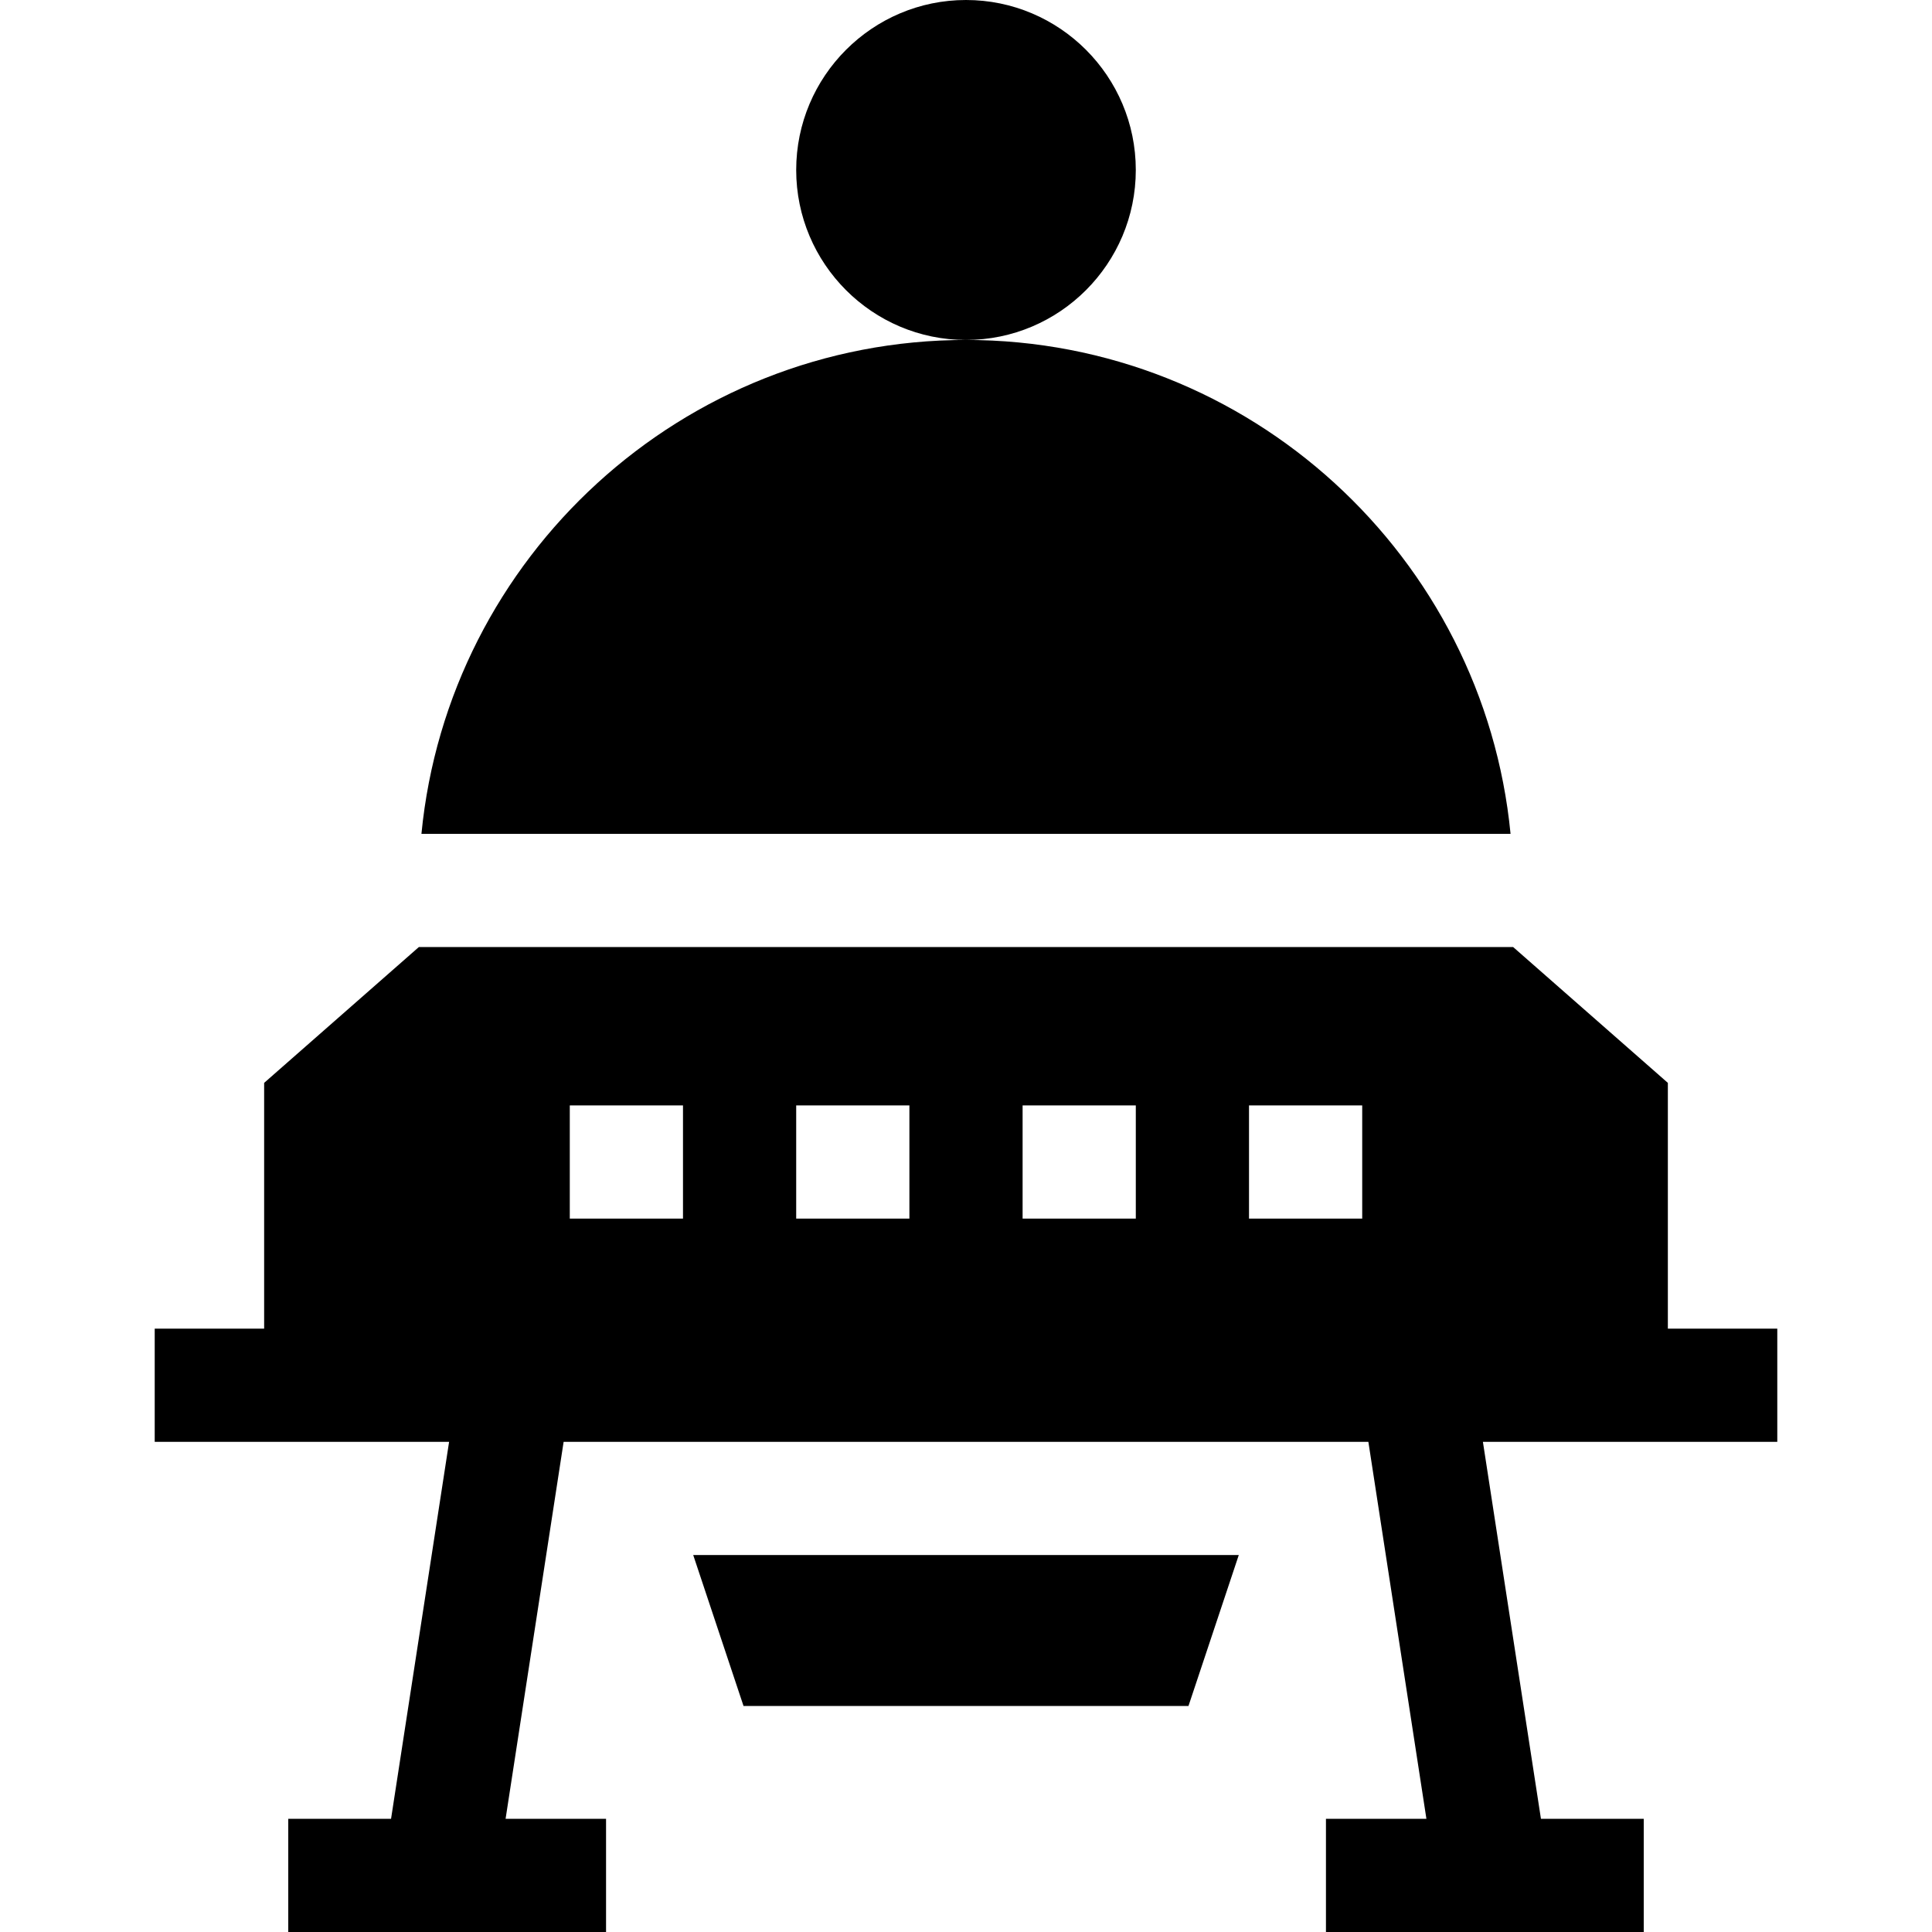 <svg id="Capa_1" enable-background="new 0 0 512 512" height="512" viewBox="0 0 512 512" width="512" xmlns="http://www.w3.org/2000/svg"><g><path d="m197.04 452.096h117.92l13.33-39.996h-144.58z"/><path d="m256.002 90.091c24.811-.001 44.997-20.208 44.997-45.046s-20.187-45.045-44.999-45.045-44.999 20.207-44.999 45.046c0 24.838 20.186 45.045 44.997 45.046-75.196.001-137.2 57.535-144.311 130.889h288.626c-7.112-73.355-69.115-130.889-144.311-130.89z"/><path d="m471 382.105v-29.997h-29v-65.134l-41-35.996h-290l-41 35.996v65.134h-29v29.997h78.014l-15.381 99.898h-27.241v29.997h84.217v-29.997h-26.623l15.381-99.898h213.266l15.381 99.898h-26.622v29.997h84.217v-29.997h-27.242l-15.381-99.898zm-290-59.169h-30v-29.997h30zm60 0h-30v-29.997h30zm60 0h-30v-29.997h30zm30-29.997h30v29.997h-30z"/></g></svg>